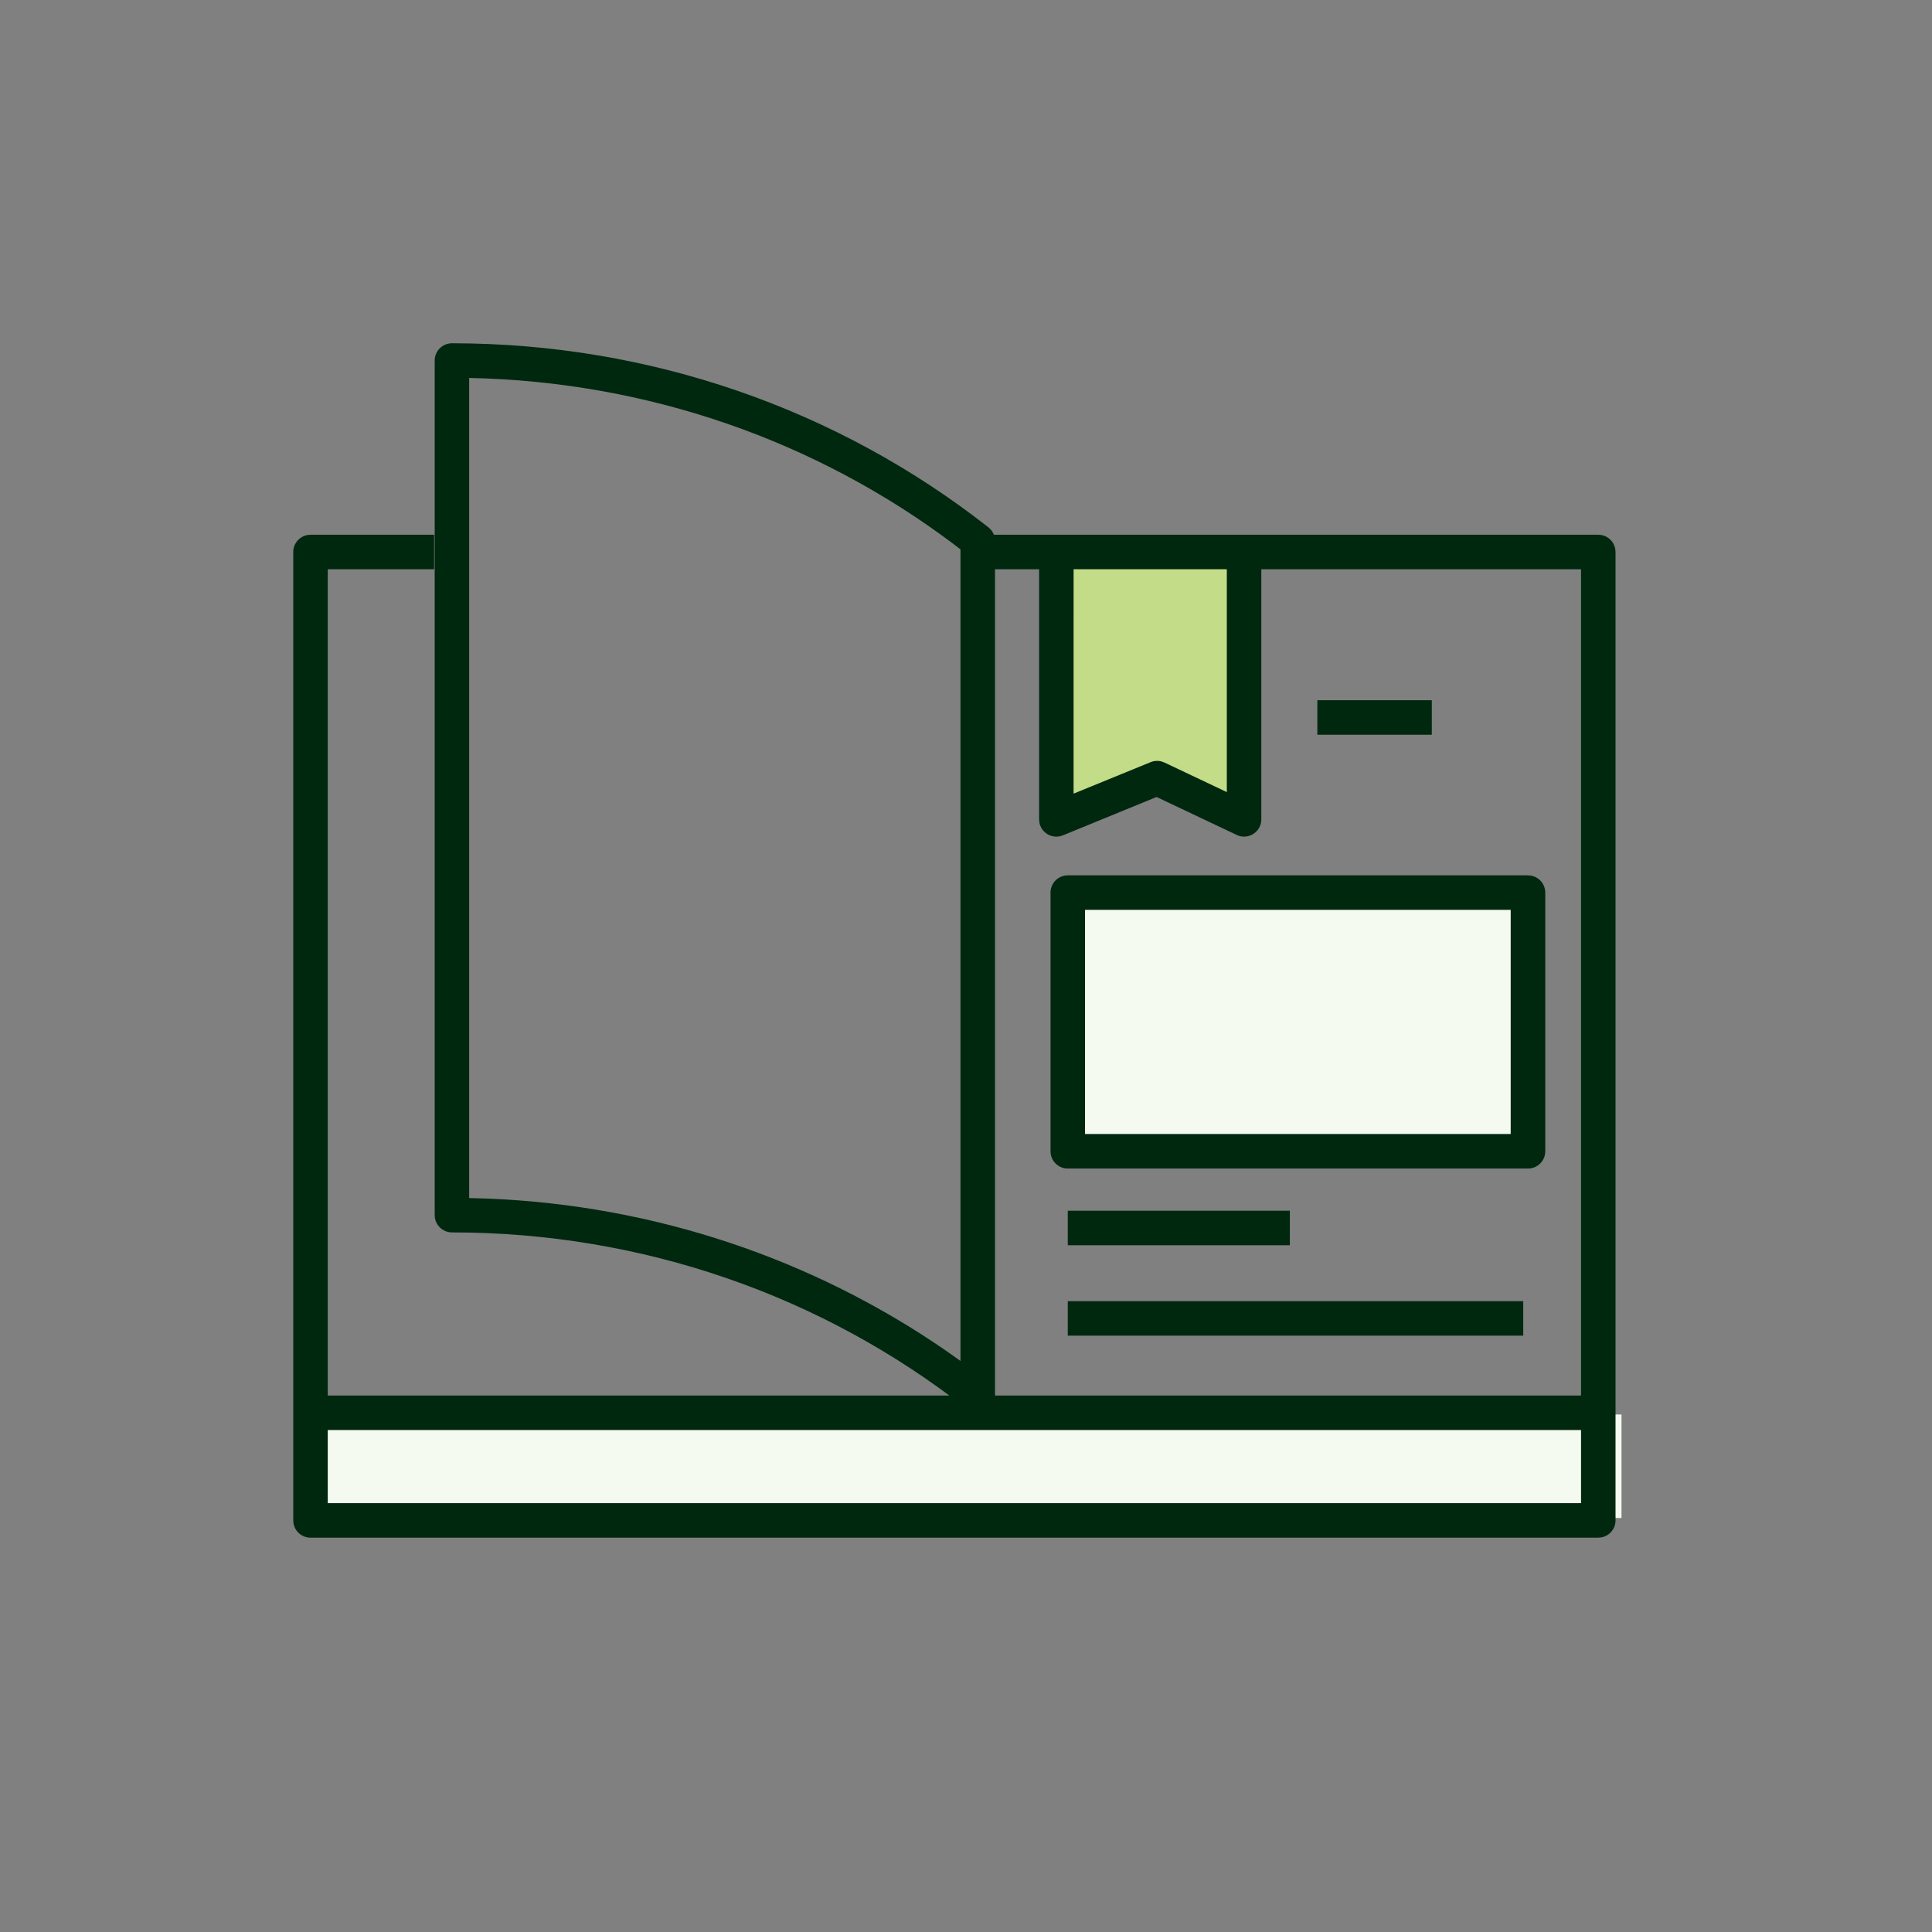 <svg xmlns="http://www.w3.org/2000/svg" xmlns:xlink="http://www.w3.org/1999/xlink" width="56" height="56" viewBox="0 0 56 56">
    <rect x="0" y="0" width="56" height="56" fill="#808080" stroke="none"/>
    <defs>
        <path id="prefix__a" d="M0 0H56V56H0z"/>
    </defs>
    <g fill="none" fill-rule="evenodd">
        <mask id="prefix__b" fill="#fff">
            <use xlink:href="#prefix__a"/>
        </mask>
        <use fill="#F5FAF0" fill-opacity=".001" xlink:href="#prefix__a"/>
        <g mask="url(#prefix__b)">
            <g>
                <path fill="#F5FAF0" d="M.5 31.05H38.5V34.05H.5zM22.5 16.05H35.5V23.05H22.5z" transform="translate(8.5 9.95)"/>
                <path fill="#C3DC87" d="M22.119 5.902L22.119 13.799 25.039 12.604 27.56 13.799 27.56 5.902" transform="translate(8.5 9.95)"/>
                <path fill="#00280F" fill-rule="nonzero" d="M22.619 5.902l-.001 7.152 2.232-.912c.104-.043.219-.049.325-.019l.078.03 1.807.856V5.902h1V13.8c0 .339-.326.571-.637.481l-.077-.03-2.322-1.1-2.716 1.112c-.302.123-.63-.07-.682-.377l-.007-.086V5.902h1z" transform="translate(8.5 9.95)"/>
                <path fill="#00280F" fill-rule="nonzero" d="M4.083 5.55v1H1v27.07h36.327V6.55H19.479v-1h18.348c.245 0 .45.177.492.41l.008.09v28.07c0 .245-.177.45-.41.492l-.09.008H.5c-.245 0-.45-.177-.492-.41L0 34.12V6.05c0-.245.177-.45.41-.492L.5 5.55h3.583z" transform="translate(8.5 9.95)"/>
                <path fill="#00280F" fill-rule="nonzero" d="M4.6 0c-.276 0-.5.224-.5.5v24.772c0 .276.224.5.5.5 5.512 0 10.734 1.826 14.932 5.121.328.258.809.024.809-.393V5.728c0-.153-.07-.298-.191-.393C15.776 1.903 10.337 0 4.6 0zm.499 24.776V1.005c5.162.104 10.047 1.81 14.049 4.821l.192.148v23.524l-.409-.29c-3.87-2.673-8.457-4.221-13.292-4.416l-.54-.016zM35.789 15.422H22.45c-.276 0-.5.224-.5.5v7.499c0 .276.224.5.5.5H35.79c.276 0 .5-.224.5-.5v-7.498c0-.277-.224-.5-.5-.5zm-.501 1v6.498H22.95v-6.498h12.338zM28.887 25.144L28.887 26.144 22.45 26.144 22.45 25.144zM35.652 27.765L35.652 28.765 22.45 28.765 22.45 27.765zM33.002 10.346L33.002 11.346 29.684 11.346 29.684 10.346z" transform="translate(8.5 9.95)"/>
                <path fill="#00280F" fill-rule="nonzero" d="M37.771 30.5L37.771 31.5 0.5 31.5 0.5 30.5z" transform="translate(8.5 9.95)"/>
            </g>
        </g>
    </g>
</svg>
